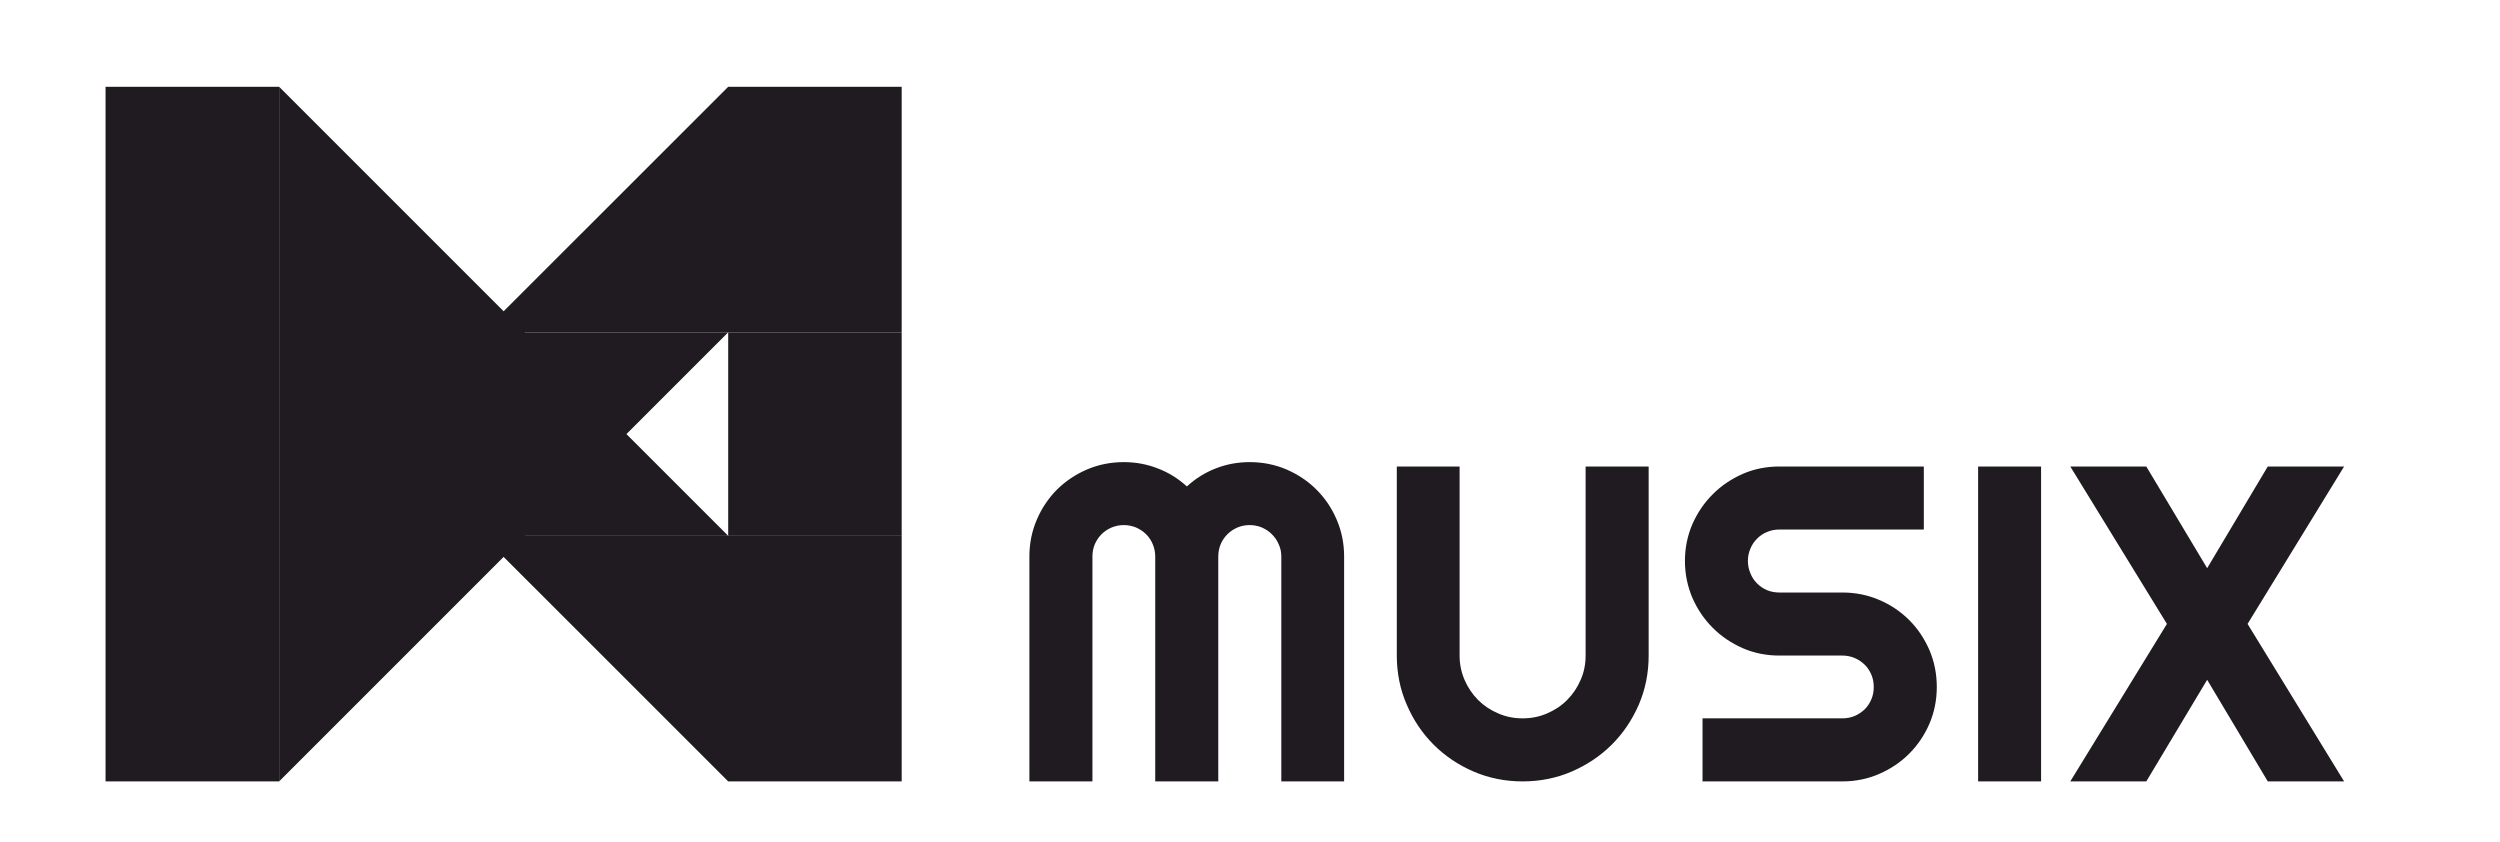 <?xml version="1.0" encoding="UTF-8"?>
<!DOCTYPE svg PUBLIC "-//W3C//DTD SVG 1.1//EN" "http://www.w3.org/Graphics/SVG/1.1/DTD/svg11.dtd">
<!-- Creator: CorelDRAW X8 -->
<svg xmlns="http://www.w3.org/2000/svg" xml:space="preserve" width="297mm" height="100mm" version="1.1" style="shape-rendering:geometricPrecision; text-rendering:geometricPrecision; image-rendering:optimizeQuality; fill-rule:evenodd; clip-rule:evenodd"
viewBox="0 0 29700 10000"
 xmlns:xlink="http://www.w3.org/1999/xlink">
 <defs>
  <style type="text/css">
   <![CDATA[
    .str0 {stroke:#1F1B20;stroke-width:0.01}
    .fil0 {fill:#1F1B20;fill-rule:nonzero}
   ]]>
  </style>
 </defs>
 <g id="Camada_x0020_1">
  <path class="fil0" d="M15968 9283l-746 0 0 -2671c0,-53 -10,-101 -31,-146 -19,-46 -47,-85 -81,-119 -33,-34 -73,-60 -118,-80 -45,-19 -94,-29 -146,-29 -53,0 -101,10 -146,29 -45,20 -85,46 -119,80 -34,34 -60,73 -80,119 -18,45 -28,93 -28,146l0 2671 -749 0 0 -2671c0,-53 -10,-101 -29,-146 -19,-46 -45,-85 -79,-119 -35,-34 -74,-60 -119,-80 -46,-19 -94,-29 -146,-29 -52,0 -101,10 -146,29 -46,20 -85,46 -119,80 -34,34 -60,73 -80,119 -19,45 -28,93 -28,146l0 2671 -749 0 0 -2671c0,-155 29,-300 88,-438 58,-136 138,-255 239,-357 102,-101 221,-181 358,-240 137,-58 282,-87 437,-87 139,0 273,24 401,74 130,49 245,121 348,215 102,-94 218,-166 345,-215 128,-50 262,-74 401,-74 155,0 300,29 437,87 136,59 256,139 357,240 102,102 182,221 240,357 59,138 88,283 88,438l0 2671zm3618 -1495c0,207 -39,402 -117,583 -79,182 -186,340 -321,475 -135,135 -295,241 -476,320 -182,78 -376,117 -583,117 -207,0 -401,-39 -583,-117 -182,-79 -340,-185 -475,-320 -135,-135 -241,-293 -319,-475 -79,-181 -118,-376 -118,-583l0 -2246 746 0 0 2246c0,102 20,199 59,289 39,91 93,170 160,238 68,68 147,121 239,160 91,40 188,59 291,59 103,0 200,-19 291,-59 91,-39 171,-92 238,-160 68,-68 121,-147 160,-238 40,-90 59,-187 59,-289l0 -2246 749 0 0 2246zm431 -1124c0,-155 30,-300 88,-436 60,-136 140,-254 242,-356 101,-102 221,-182 356,-242 135,-59 281,-88 435,-88l1717 0 0 749 -1717 0c-51,0 -100,9 -146,29 -45,18 -84,45 -118,79 -34,34 -61,74 -79,118 -20,46 -30,95 -30,147 0,52 10,101 30,147 18,46 45,86 79,120 34,34 73,61 118,80 46,19 95,28 146,28l749 0c155,0 301,29 438,88 136,58 255,138 357,240 101,101 181,221 240,357 58,137 87,282 87,437 0,155 -29,300 -87,436 -59,136 -139,254 -240,356 -102,102 -221,182 -357,241 -137,60 -283,89 -438,89l-1661 0 0 -749 1661 0c53,0 101,-10 146,-28 46,-20 85,-46 120,-80 34,-33 59,-73 79,-119 19,-44 28,-93 28,-146 0,-52 -9,-101 -28,-146 -20,-45 -45,-85 -79,-118 -35,-34 -74,-61 -120,-80 -45,-19 -93,-29 -146,-29l-749 0c-154,0 -300,-29 -435,-88 -135,-60 -255,-140 -356,-242 -102,-102 -182,-220 -242,-357 -58,-137 -88,-283 -88,-437zm4231 2619l-748 0 0 -3741 748 0 0 3741zm3600 0l-907 0 -720 -1207 -723 1207 -903 0 1148 -1871 -1148 -1870 903 0 723 1208 720 -1208 907 0 -1147 1870 1147 1871z"/>
  <g id="_642660904">
   <path class="fil0 str0" d="M5733 3948l4979 0 -2061 -2917 -2918 2917zm4979 0l-2061 -2917 2061 0 0 2917z"/>
   <path class="fil0 str0" d="M4524 5157l2918 0 -1709 -1209 -1209 1209zm2918 0l-1709 -1209 2918 0 -1209 1209z"/>
   <path class="fil0 str0" d="M8651 6366l2061 0 -2061 -2418 0 2418zm2061 0l-2061 -2418 2061 0 0 2418z"/>
   <path class="fil0 str0" d="M5733 6366l2918 0 -4127 -1209 1209 1209zm2918 0l-4127 -1209 2918 0 1209 1209z"/>
   <path class="fil0 str0" d="M8651 9283l2061 0 -4979 -2917 2918 2917zm2061 0l-4979 -2917 4979 0 0 2917z"/>
   <path class="fil0 str0" d="M3316 1031l0 4126 4126 0 -4126 -4126zm0 4126l4126 0 -4126 4126 0 -4126z"/>
   <path class="fil0 str0" d="M1254 9283l2062 0 -2062 -8252 0 8252zm2062 0l-2062 -8252 2062 0 0 8252z"/>
  </g>
 </g>
</svg>
